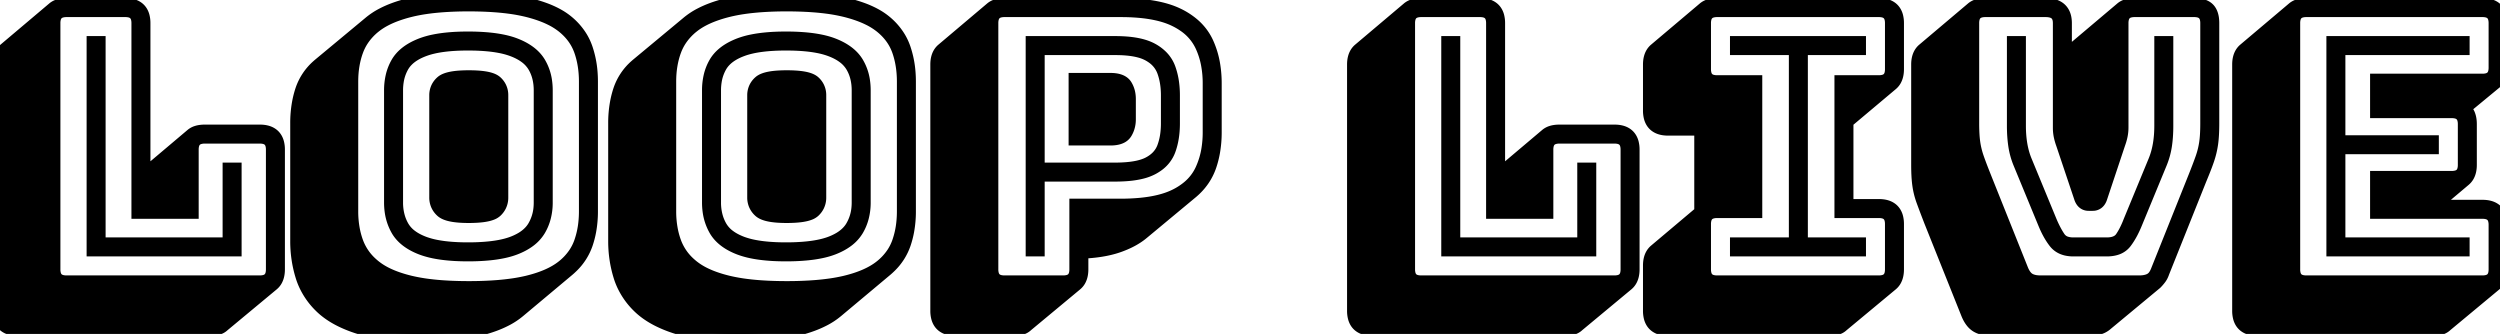 <svg width="164.525" height="21.975" viewBox="0 0 164.525 21.975" xmlns="http://www.w3.org/2000/svg"><g id="svgGroup" stroke-linecap="round" fill-rule="evenodd" font-size="9pt" stroke="#000000" stroke-width="1" fill="#000000" style="stroke:#000000;stroke-width:1;fill:#000000"><path d="M 151.775 18.625 L 163.375 18.625 A 1.296 1.296 0 0 0 163.731 18.58 Q 164.131 18.466 164.237 18.058 A 1.326 1.326 0 0 0 164.275 17.725 L 164.275 14.8 A 1.296 1.296 0 0 0 164.231 14.444 Q 164.116 14.045 163.708 13.938 A 1.326 1.326 0 0 0 163.375 13.9 L 156.475 13.9 L 156.475 11.75 L 161.35 11.75 A 1.296 1.296 0 0 0 161.706 11.705 Q 162.106 11.591 162.212 11.183 A 1.326 1.326 0 0 0 162.25 10.85 L 162.25 8.175 A 1.296 1.296 0 0 0 162.206 7.819 Q 162.091 7.42 161.683 7.313 A 1.326 1.326 0 0 0 161.35 7.275 L 156.475 7.275 L 156.475 5.35 L 163.375 5.35 A 1.296 1.296 0 0 0 163.731 5.305 Q 164.131 5.191 164.237 4.783 A 1.326 1.326 0 0 0 164.275 4.45 L 164.275 1.525 A 1.296 1.296 0 0 0 164.231 1.169 Q 164.116 0.77 163.708 0.663 A 1.326 1.326 0 0 0 163.375 0.625 L 151.775 0.625 A 1.296 1.296 0 0 0 151.419 0.67 Q 151.02 0.784 150.913 1.192 A 1.326 1.326 0 0 0 150.875 1.525 L 150.875 17.725 A 1.296 1.296 0 0 0 150.92 18.081 Q 151.034 18.481 151.442 18.587 A 1.326 1.326 0 0 0 151.775 18.625 Z M 137.55 21.6 L 131.05 21.6 Q 130.628 21.6 130.328 21.486 A 1.235 1.235 0 0 1 130.125 21.388 A 1.116 1.116 0 0 1 129.843 21.137 Q 129.677 20.934 129.55 20.625 L 127.1 14.5 A 119.197 119.197 0 0 1 126.957 14.129 Q 126.767 13.632 126.632 13.264 A 40.328 40.328 0 0 1 126.613 13.213 Q 126.425 12.7 126.35 12.175 Q 126.296 11.797 126.281 11.277 A 14.713 14.713 0 0 1 126.275 10.85 L 126.275 4.25 Q 126.275 3.817 126.443 3.54 A 0.887 0.887 0 0 1 126.625 3.325 L 129.85 0.6 A 0.89 0.89 0 0 1 130.139 0.446 Q 130.355 0.375 130.65 0.375 L 134.625 0.375 A 1.888 1.888 0 0 1 135.099 0.429 Q 135.705 0.587 135.822 1.203 A 1.725 1.725 0 0 1 135.85 1.525 L 135.85 8.425 A 2.195 2.195 0 0 0 135.868 8.709 A 1.792 1.792 0 0 0 135.9 8.888 A 11.535 11.535 0 0 0 135.949 9.085 Q 135.974 9.187 136.005 9.299 A 20.128 20.128 0 0 0 136.025 9.375 L 136.1 9.55 L 136.1 4.25 Q 136.1 3.817 136.268 3.54 A 0.887 0.887 0 0 1 136.45 3.325 L 139.675 0.6 A 0.89 0.89 0 0 1 139.964 0.446 Q 140.18 0.375 140.475 0.375 L 144.4 0.375 A 2.246 2.246 0 0 1 144.707 0.394 Q 145.066 0.444 145.258 0.621 A 0.648 0.648 0 0 1 145.288 0.65 Q 145.479 0.85 145.531 1.222 A 2.192 2.192 0 0 1 145.55 1.525 L 145.55 8.125 A 14.088 14.088 0 0 1 145.54 8.665 Q 145.531 8.917 145.511 9.134 A 6.078 6.078 0 0 1 145.475 9.45 Q 145.4 9.975 145.225 10.488 A 13.433 13.433 0 0 1 145.087 10.871 Q 144.938 11.266 144.725 11.775 L 142.275 17.9 A 1.448 1.448 0 0 1 142.177 18.13 A 1.163 1.163 0 0 1 142.075 18.288 A 3.25 3.25 0 0 1 141.935 18.458 A 2.601 2.601 0 0 1 141.825 18.575 L 138.6 21.25 A 1.233 1.233 0 0 1 138.083 21.533 Q 137.892 21.587 137.663 21.597 A 2.46 2.46 0 0 1 137.55 21.6 Z M 134.275 18.625 L 140.775 18.625 A 2.325 2.325 0 0 0 141.094 18.605 Q 141.378 18.565 141.575 18.45 A 0.872 0.872 0 0 0 141.821 18.23 Q 141.954 18.06 142.05 17.8 L 144.5 11.675 A 49.242 49.242 0 0 0 144.642 11.316 Q 144.83 10.834 144.957 10.475 A 16.488 16.488 0 0 0 144.975 10.425 Q 145.15 9.925 145.225 9.413 A 6.165 6.165 0 0 0 145.27 9.001 Q 145.287 8.784 145.294 8.534 A 13.864 13.864 0 0 0 145.3 8.125 L 145.3 1.525 A 1.296 1.296 0 0 0 145.256 1.169 Q 145.141 0.77 144.733 0.663 A 1.326 1.326 0 0 0 144.4 0.625 L 140.475 0.625 A 1.296 1.296 0 0 0 140.119 0.67 Q 139.72 0.784 139.613 1.192 A 1.326 1.326 0 0 0 139.575 1.525 L 139.575 8.4 Q 139.575 8.65 139.525 8.9 A 3.348 3.348 0 0 1 139.443 9.222 A 4.12 4.12 0 0 1 139.375 9.425 L 138.2 12.95 Q 138.13 13.189 137.989 13.293 A 0.43 0.43 0 0 1 137.725 13.375 L 137.45 13.375 A 0.425 0.425 0 0 1 137.083 13.185 Q 137.017 13.091 136.975 12.95 L 135.8 9.45 A 3.924 3.924 0 0 1 135.697 9.124 A 3.19 3.19 0 0 1 135.65 8.925 Q 135.6 8.675 135.6 8.425 L 135.6 1.525 Q 135.6 0.817 134.997 0.666 A 1.535 1.535 0 0 0 134.625 0.625 L 130.65 0.625 A 1.296 1.296 0 0 0 130.294 0.67 Q 129.895 0.784 129.788 1.192 A 1.326 1.326 0 0 0 129.75 1.525 L 129.75 8.125 A 13.261 13.261 0 0 0 129.76 8.648 Q 129.77 8.893 129.789 9.105 A 5.816 5.816 0 0 0 129.825 9.413 Q 129.9 9.925 130.075 10.425 A 19.163 19.163 0 0 0 130.17 10.691 Q 130.315 11.085 130.521 11.601 A 54.795 54.795 0 0 0 130.55 11.675 L 133 17.8 Q 133.131 18.112 133.306 18.294 A 0.889 0.889 0 0 0 133.5 18.45 Q 133.8 18.625 134.275 18.625 Z M 120.425 21.6 L 109.775 21.6 Q 108.863 21.6 108.674 20.876 A 1.694 1.694 0 0 1 108.625 20.45 L 108.625 17.475 Q 108.625 17.042 108.793 16.765 A 0.887 0.887 0 0 1 108.975 16.55 L 112 14 L 112 8.425 L 109.775 8.425 Q 108.863 8.425 108.674 7.701 A 1.694 1.694 0 0 1 108.625 7.275 L 108.625 4.25 Q 108.625 3.817 108.793 3.54 A 0.887 0.887 0 0 1 108.975 3.325 L 112.2 0.6 A 0.89 0.89 0 0 1 112.489 0.446 Q 112.705 0.375 113 0.375 L 123.65 0.375 Q 124.563 0.375 124.751 1.099 A 1.694 1.694 0 0 1 124.8 1.525 L 124.8 4.55 Q 124.8 4.983 124.632 5.26 A 0.887 0.887 0 0 1 124.45 5.475 L 121.475 7.975 L 121.475 13.6 L 123.65 13.6 Q 124.563 13.6 124.751 14.324 A 1.694 1.694 0 0 1 124.8 14.75 L 124.8 17.725 Q 124.8 18.158 124.632 18.435 A 0.887 0.887 0 0 1 124.45 18.65 L 121.2 21.35 A 0.766 0.766 0 0 1 120.911 21.527 Q 120.708 21.6 120.425 21.6 Z M 160.15 21.6 L 148.55 21.6 Q 147.638 21.6 147.449 20.876 A 1.694 1.694 0 0 1 147.4 20.45 L 147.4 4.25 Q 147.4 3.817 147.568 3.54 A 0.887 0.887 0 0 1 147.75 3.325 L 150.975 0.6 A 0.89 0.89 0 0 1 151.264 0.446 Q 151.48 0.375 151.775 0.375 L 163.375 0.375 Q 164.288 0.375 164.476 1.099 A 1.694 1.694 0 0 1 164.525 1.525 L 164.525 4.45 Q 164.525 4.883 164.357 5.16 A 0.887 0.887 0 0 1 164.175 5.375 L 162.025 7.15 A 0.814 0.814 0 0 1 162.415 7.612 Q 162.471 7.766 162.49 7.959 A 2.178 2.178 0 0 1 162.5 8.175 L 162.5 10.85 Q 162.5 11.283 162.332 11.56 A 0.887 0.887 0 0 1 162.15 11.775 L 159.925 13.65 L 163.375 13.65 Q 164.288 13.65 164.476 14.374 A 1.694 1.694 0 0 1 164.525 14.8 L 164.525 17.725 Q 164.525 18.158 164.357 18.435 A 0.887 0.887 0 0 1 164.175 18.65 L 160.925 21.35 A 0.766 0.766 0 0 1 160.636 21.527 Q 160.433 21.6 160.15 21.6 Z M 13.875 21.6 L 1.15 21.6 Q 0.238 21.6 0.049 20.876 A 1.694 1.694 0 0 1 0 20.45 L 0 4.25 Q 0 3.817 0.168 3.54 A 0.887 0.887 0 0 1 0.35 3.325 L 3.575 0.6 A 0.89 0.89 0 0 1 3.864 0.446 Q 4.08 0.375 4.375 0.375 L 8.25 0.375 Q 9.163 0.375 9.351 1.099 A 1.694 1.694 0 0 1 9.4 1.525 L 9.4 11.7 L 9.45 11.65 L 12.675 8.925 A 0.89 0.89 0 0 1 12.964 8.771 Q 13.18 8.7 13.475 8.7 L 17.1 8.7 Q 18.013 8.7 18.201 9.424 A 1.694 1.694 0 0 1 18.25 9.85 L 18.25 17.725 Q 18.25 18.158 18.082 18.435 A 0.887 0.887 0 0 1 17.9 18.65 L 14.65 21.35 A 0.766 0.766 0 0 1 14.361 21.527 Q 14.158 21.6 13.875 21.6 Z M 103.025 21.6 L 90.3 21.6 Q 89.388 21.6 89.199 20.876 A 1.694 1.694 0 0 1 89.15 20.45 L 89.15 4.25 Q 89.15 3.817 89.318 3.54 A 0.887 0.887 0 0 1 89.5 3.325 L 92.725 0.6 A 0.89 0.89 0 0 1 93.014 0.446 Q 93.23 0.375 93.525 0.375 L 97.4 0.375 Q 98.313 0.375 98.501 1.099 A 1.694 1.694 0 0 1 98.55 1.525 L 98.55 11.7 L 98.6 11.65 L 101.825 8.925 A 0.89 0.89 0 0 1 102.114 8.771 Q 102.33 8.7 102.625 8.7 L 106.25 8.7 Q 107.163 8.7 107.351 9.424 A 1.694 1.694 0 0 1 107.4 9.85 L 107.4 17.725 Q 107.4 18.158 107.232 18.435 A 0.887 0.887 0 0 1 107.05 18.65 L 103.8 21.35 A 0.766 0.766 0 0 1 103.511 21.527 Q 103.308 21.6 103.025 21.6 Z M 4.375 18.625 L 17.1 18.625 A 1.296 1.296 0 0 0 17.456 18.58 Q 17.856 18.466 17.962 18.058 A 1.326 1.326 0 0 0 18 17.725 L 18 9.85 A 1.296 1.296 0 0 0 17.956 9.494 Q 17.841 9.095 17.433 8.988 A 1.326 1.326 0 0 0 17.1 8.95 L 13.475 8.95 A 1.296 1.296 0 0 0 13.119 8.995 Q 12.72 9.109 12.613 9.517 A 1.326 1.326 0 0 0 12.575 9.85 L 12.575 13.9 L 9.15 13.9 L 9.15 1.525 A 1.296 1.296 0 0 0 9.106 1.169 Q 8.991 0.77 8.583 0.663 A 1.326 1.326 0 0 0 8.25 0.625 L 4.375 0.625 A 1.296 1.296 0 0 0 4.019 0.67 Q 3.62 0.784 3.513 1.192 A 1.326 1.326 0 0 0 3.475 1.525 L 3.475 17.725 A 1.296 1.296 0 0 0 3.52 18.081 Q 3.634 18.481 4.042 18.587 A 1.326 1.326 0 0 0 4.375 18.625 Z M 93.525 18.625 L 106.25 18.625 A 1.296 1.296 0 0 0 106.606 18.58 Q 107.006 18.466 107.112 18.058 A 1.326 1.326 0 0 0 107.15 17.725 L 107.15 9.85 A 1.296 1.296 0 0 0 107.106 9.494 Q 106.991 9.095 106.583 8.988 A 1.326 1.326 0 0 0 106.25 8.95 L 102.625 8.95 A 1.296 1.296 0 0 0 102.269 8.995 Q 101.87 9.109 101.763 9.517 A 1.326 1.326 0 0 0 101.725 9.85 L 101.725 13.9 L 98.3 13.9 L 98.3 1.525 A 1.296 1.296 0 0 0 98.256 1.169 Q 98.141 0.77 97.733 0.663 A 1.326 1.326 0 0 0 97.4 0.625 L 93.525 0.625 A 1.296 1.296 0 0 0 93.169 0.67 Q 92.77 0.784 92.663 1.192 A 1.326 1.326 0 0 0 92.625 1.525 L 92.625 17.725 A 1.296 1.296 0 0 0 92.67 18.081 Q 92.784 18.481 93.192 18.587 A 1.326 1.326 0 0 0 93.525 18.625 Z M 153.85 16.125 L 162.025 16.125 L 162.025 16.375 L 153.6 16.375 L 153.6 2.875 L 162.025 2.875 L 162.025 3.125 L 153.85 3.125 L 153.85 9.4 L 160 9.4 L 160 9.65 L 153.85 9.65 L 153.85 16.125 Z M 113 18.625 L 123.65 18.625 A 1.296 1.296 0 0 0 124.006 18.58 Q 124.406 18.466 124.512 18.058 A 1.326 1.326 0 0 0 124.55 17.725 L 124.55 14.75 A 1.296 1.296 0 0 0 124.506 14.394 Q 124.391 13.995 123.983 13.888 A 1.326 1.326 0 0 0 123.65 13.85 L 121.225 13.85 L 121.225 5.45 L 123.65 5.45 A 1.296 1.296 0 0 0 124.006 5.405 Q 124.406 5.291 124.512 4.883 A 1.326 1.326 0 0 0 124.55 4.55 L 124.55 1.525 A 1.296 1.296 0 0 0 124.506 1.169 Q 124.391 0.77 123.983 0.663 A 1.326 1.326 0 0 0 123.65 0.625 L 113 0.625 A 1.296 1.296 0 0 0 112.644 0.67 Q 112.245 0.784 112.138 1.192 A 1.326 1.326 0 0 0 112.1 1.525 L 112.1 4.55 A 1.296 1.296 0 0 0 112.145 4.906 Q 112.259 5.306 112.667 5.412 A 1.326 1.326 0 0 0 113 5.45 L 115.475 5.45 L 115.475 13.85 L 113 13.85 A 1.296 1.296 0 0 0 112.644 13.895 Q 112.245 14.009 112.138 14.417 A 1.326 1.326 0 0 0 112.1 14.75 L 112.1 17.725 A 1.296 1.296 0 0 0 112.145 18.081 Q 112.259 18.481 112.667 18.587 A 1.326 1.326 0 0 0 113 18.625 Z M 37.35 17.7 L 34.125 20.4 A 4.563 4.563 0 0 1 33.246 20.982 Q 32.579 21.327 31.688 21.563 Q 30.125 21.975 27.625 21.975 A 19.884 19.884 0 0 1 26.044 21.916 Q 24.634 21.803 23.6 21.475 A 8.112 8.112 0 0 1 22.517 21.049 Q 21.697 20.652 21.15 20.113 A 4.78 4.78 0 0 1 20.174 18.758 A 4.463 4.463 0 0 1 19.938 18.15 Q 19.6 17.05 19.6 15.875 L 19.6 8.1 A 7.391 7.391 0 0 1 19.709 6.808 A 6.053 6.053 0 0 1 19.925 5.95 A 3.595 3.595 0 0 1 20.971 4.386 A 4.336 4.336 0 0 1 21.1 4.275 L 24.35 1.575 A 4.563 4.563 0 0 1 25.229 0.993 Q 25.897 0.648 26.788 0.413 Q 28.35 0 30.85 0 Q 32.572 0 33.861 0.191 A 11.029 11.029 0 0 1 34.875 0.388 A 8.683 8.683 0 0 1 35.874 0.694 Q 36.378 0.885 36.78 1.124 A 4.036 4.036 0 0 1 37.313 1.5 A 4.033 4.033 0 0 1 38.184 2.505 A 3.659 3.659 0 0 1 38.513 3.213 A 6.31 6.31 0 0 1 38.822 4.711 A 7.652 7.652 0 0 1 38.85 5.375 L 38.85 13.9 A 7.107 7.107 0 0 1 38.736 15.2 A 5.915 5.915 0 0 1 38.525 16.013 A 3.699 3.699 0 0 1 37.615 17.456 A 4.545 4.545 0 0 1 37.35 17.7 Z M 58.275 17.7 L 55.05 20.4 A 4.563 4.563 0 0 1 54.171 20.982 Q 53.504 21.327 52.613 21.563 Q 51.05 21.975 48.55 21.975 A 19.884 19.884 0 0 1 46.969 21.916 Q 45.559 21.803 44.525 21.475 A 8.112 8.112 0 0 1 43.442 21.049 Q 42.622 20.652 42.075 20.113 A 4.78 4.78 0 0 1 41.099 18.758 A 4.463 4.463 0 0 1 40.863 18.15 Q 40.525 17.05 40.525 15.875 L 40.525 8.1 A 7.391 7.391 0 0 1 40.634 6.808 A 6.053 6.053 0 0 1 40.85 5.95 A 3.595 3.595 0 0 1 41.896 4.386 A 4.336 4.336 0 0 1 42.025 4.275 L 45.275 1.575 A 4.563 4.563 0 0 1 46.154 0.993 Q 46.822 0.648 47.713 0.413 Q 49.275 0 51.775 0 Q 53.497 0 54.786 0.191 A 11.029 11.029 0 0 1 55.8 0.388 A 8.683 8.683 0 0 1 56.799 0.694 Q 57.303 0.885 57.705 1.124 A 4.036 4.036 0 0 1 58.238 1.5 A 4.033 4.033 0 0 1 59.109 2.505 A 3.659 3.659 0 0 1 59.438 3.213 A 6.31 6.31 0 0 1 59.747 4.711 A 7.652 7.652 0 0 1 59.775 5.375 L 59.775 13.9 A 7.107 7.107 0 0 1 59.661 15.2 A 5.915 5.915 0 0 1 59.45 16.013 A 3.699 3.699 0 0 1 58.54 17.456 A 4.545 4.545 0 0 1 58.275 17.7 Z M 66.75 21.6 L 62.875 21.6 Q 61.963 21.6 61.774 20.876 A 1.694 1.694 0 0 1 61.725 20.45 L 61.725 4.25 Q 61.725 3.817 61.893 3.54 A 0.887 0.887 0 0 1 62.075 3.325 L 65.3 0.6 A 0.89 0.89 0 0 1 65.589 0.446 Q 65.805 0.375 66.1 0.375 L 73.75 0.375 Q 76.123 0.375 77.457 1.01 A 4.257 4.257 0 0 1 77.488 1.025 A 4.553 4.553 0 0 1 78.47 1.659 A 3.451 3.451 0 0 1 79.363 2.825 A 5.595 5.595 0 0 1 79.811 4.323 A 7.491 7.491 0 0 1 79.9 5.5 L 79.9 8.7 A 7.407 7.407 0 0 1 79.793 9.983 A 6.008 6.008 0 0 1 79.563 10.888 Q 79.225 11.875 78.4 12.575 L 75.15 15.275 Q 74.525 15.8 73.538 16.138 Q 72.55 16.475 71.125 16.525 L 71.125 17.725 Q 71.125 18.158 70.957 18.435 A 0.887 0.887 0 0 1 70.775 18.65 L 67.525 21.35 A 0.766 0.766 0 0 1 67.236 21.527 Q 67.033 21.6 66.75 21.6 Z M 132.575 2.875 L 132.825 2.875 L 132.825 8.275 Q 132.825 9.479 133.143 10.384 A 4.472 4.472 0 0 0 133.225 10.6 L 134.875 14.6 A 7.939 7.939 0 0 0 135.112 15.111 Q 135.277 15.435 135.45 15.688 A 0.95 0.95 0 0 0 135.981 16.064 Q 136.188 16.125 136.45 16.125 L 138.65 16.125 A 1.882 1.882 0 0 0 139.024 16.09 Q 139.241 16.046 139.403 15.946 A 0.897 0.897 0 0 0 139.675 15.688 A 4.184 4.184 0 0 0 139.928 15.264 Q 140.045 15.04 140.154 14.779 A 7.468 7.468 0 0 0 140.225 14.6 L 141.875 10.6 Q 142.275 9.625 142.275 8.275 L 142.275 2.875 L 142.525 2.875 L 142.525 8.275 A 9.769 9.769 0 0 1 142.498 9.026 A 7.631 7.631 0 0 1 142.438 9.563 Q 142.35 10.15 142.125 10.7 L 140.475 14.7 A 6.779 6.779 0 0 1 140.211 15.267 Q 140.022 15.625 139.813 15.9 A 1.136 1.136 0 0 1 139.228 16.297 Q 139.038 16.355 138.808 16.37 A 2.48 2.48 0 0 1 138.65 16.375 L 136.45 16.375 A 2.001 2.001 0 0 1 136.005 16.329 Q 135.708 16.261 135.495 16.094 A 1.148 1.148 0 0 1 135.3 15.9 Q 134.925 15.425 134.625 14.7 L 132.975 10.7 Q 132.75 10.15 132.663 9.563 Q 132.575 8.975 132.575 8.275 L 132.575 2.875 Z M 66.1 18.625 L 69.975 18.625 A 1.296 1.296 0 0 0 70.331 18.58 Q 70.731 18.466 70.837 18.058 A 1.326 1.326 0 0 0 70.875 17.725 L 70.875 13.575 L 73.75 13.575 A 13.722 13.722 0 0 0 75.076 13.515 Q 76.427 13.384 77.313 12.963 A 4.359 4.359 0 0 0 78.261 12.361 A 3.312 3.312 0 0 0 79.125 11.25 A 5.289 5.289 0 0 0 79.57 9.779 A 6.994 6.994 0 0 0 79.65 8.7 L 79.65 5.5 A 6.818 6.818 0 0 0 79.535 4.218 A 5.197 5.197 0 0 0 79.125 2.95 A 3.392 3.392 0 0 0 77.977 1.621 A 4.629 4.629 0 0 0 77.313 1.238 Q 76.025 0.625 73.75 0.625 L 66.1 0.625 A 1.296 1.296 0 0 0 65.744 0.67 Q 65.345 0.784 65.238 1.192 A 1.326 1.326 0 0 0 65.2 1.525 L 65.2 17.725 A 1.296 1.296 0 0 0 65.245 18.081 Q 65.359 18.481 65.767 18.587 A 1.326 1.326 0 0 0 66.1 18.625 Z M 38.6 13.9 L 38.6 5.375 Q 38.6 4.225 38.263 3.288 Q 37.925 2.35 37.075 1.675 A 4.457 4.457 0 0 0 36.275 1.176 Q 35.86 0.971 35.353 0.807 A 9.527 9.527 0 0 0 34.713 0.625 A 11.026 11.026 0 0 0 33.489 0.4 Q 32.841 0.316 32.087 0.279 A 25.313 25.313 0 0 0 30.85 0.25 A 24.378 24.378 0 0 0 29.333 0.294 Q 28.593 0.341 27.961 0.435 A 10.524 10.524 0 0 0 26.988 0.625 A 8.903 8.903 0 0 0 26.026 0.918 Q 25.183 1.232 24.625 1.675 A 3.9 3.9 0 0 0 23.777 2.592 A 3.503 3.503 0 0 0 23.425 3.288 Q 23.075 4.225 23.075 5.375 L 23.075 13.9 A 6.532 6.532 0 0 0 23.185 15.123 A 5.303 5.303 0 0 0 23.425 15.988 A 3.622 3.622 0 0 0 24.42 17.427 A 4.391 4.391 0 0 0 24.625 17.6 A 4.376 4.376 0 0 0 25.425 18.097 Q 26.09 18.422 26.988 18.638 A 11.368 11.368 0 0 0 28.211 18.855 Q 28.859 18.937 29.613 18.972 A 26.185 26.185 0 0 0 30.85 19 A 25.216 25.216 0 0 0 32.367 18.957 Q 33.107 18.912 33.739 18.821 A 10.847 10.847 0 0 0 34.713 18.638 Q 36.225 18.275 37.075 17.6 A 3.831 3.831 0 0 0 37.895 16.719 A 3.405 3.405 0 0 0 38.263 15.988 A 5.684 5.684 0 0 0 38.559 14.674 A 7.139 7.139 0 0 0 38.6 13.9 Z M 59.525 13.9 L 59.525 5.375 Q 59.525 4.225 59.188 3.288 Q 58.85 2.35 58 1.675 A 4.457 4.457 0 0 0 57.2 1.176 Q 56.785 0.971 56.278 0.807 A 9.527 9.527 0 0 0 55.638 0.625 A 11.026 11.026 0 0 0 54.414 0.4 Q 53.766 0.316 53.012 0.279 A 25.313 25.313 0 0 0 51.775 0.25 A 24.378 24.378 0 0 0 50.258 0.294 Q 49.518 0.341 48.886 0.435 A 10.524 10.524 0 0 0 47.913 0.625 A 8.903 8.903 0 0 0 46.951 0.918 Q 46.108 1.232 45.55 1.675 A 3.9 3.9 0 0 0 44.702 2.592 A 3.503 3.503 0 0 0 44.35 3.288 Q 44 4.225 44 5.375 L 44 13.9 A 6.532 6.532 0 0 0 44.11 15.123 A 5.303 5.303 0 0 0 44.35 15.988 A 3.622 3.622 0 0 0 45.345 17.427 A 4.391 4.391 0 0 0 45.55 17.6 A 4.376 4.376 0 0 0 46.35 18.097 Q 47.015 18.422 47.913 18.638 A 11.368 11.368 0 0 0 49.136 18.855 Q 49.784 18.937 50.538 18.972 A 26.185 26.185 0 0 0 51.775 19 A 25.216 25.216 0 0 0 53.292 18.957 Q 54.032 18.912 54.664 18.821 A 10.847 10.847 0 0 0 55.638 18.638 Q 57.15 18.275 58 17.6 A 3.831 3.831 0 0 0 58.82 16.719 A 3.405 3.405 0 0 0 59.188 15.988 A 5.684 5.684 0 0 0 59.484 14.674 A 7.139 7.139 0 0 0 59.525 13.9 Z M 114.35 3.125 L 114.35 2.875 L 122.3 2.875 L 122.3 3.125 L 118.475 3.125 L 118.475 16.125 L 122.3 16.125 L 122.3 16.375 L 114.35 16.375 L 114.35 16.125 L 118.225 16.125 L 118.225 3.125 L 114.35 3.125 Z M 15.15 11.2 L 15.4 11.2 L 15.4 16.375 L 6.2 16.375 L 6.2 2.875 L 6.45 2.875 L 6.45 16.125 L 15.15 16.125 L 15.15 11.2 Z M 104.3 11.2 L 104.55 11.2 L 104.55 16.375 L 95.35 16.375 L 95.35 2.875 L 95.6 2.875 L 95.6 16.125 L 104.3 16.125 L 104.3 11.2 Z M 73.4 11.45 L 68.25 11.45 L 68.25 16.375 L 68 16.375 L 68 2.875 L 73.4 2.875 Q 74.975 2.875 75.788 3.325 A 2.656 2.656 0 0 1 76.378 3.76 A 2.077 2.077 0 0 1 76.875 4.538 A 4.522 4.522 0 0 1 77.097 5.463 A 6.013 6.013 0 0 1 77.15 6.275 L 77.15 8.125 Q 77.15 9.1 76.875 9.85 A 2.043 2.043 0 0 1 76.128 10.816 A 2.79 2.79 0 0 1 75.788 11.025 A 3.034 3.034 0 0 1 75.156 11.263 Q 74.446 11.45 73.4 11.45 Z M 25.775 13.325 L 25.775 5.95 A 4.035 4.035 0 0 1 25.87 5.057 A 3.096 3.096 0 0 1 26.213 4.175 Q 26.589 3.531 27.454 3.126 A 4.694 4.694 0 0 1 27.75 3 A 5.233 5.233 0 0 1 28.604 2.759 Q 29.49 2.581 30.719 2.575 A 17.663 17.663 0 0 1 30.8 2.575 A 14.837 14.837 0 0 1 31.942 2.616 Q 33.024 2.7 33.753 2.955 A 4.092 4.092 0 0 1 33.875 3 Q 34.716 3.325 35.177 3.839 A 2.195 2.195 0 0 1 35.425 4.175 A 3.124 3.124 0 0 1 35.827 5.307 A 4.119 4.119 0 0 1 35.875 5.95 L 35.875 13.325 A 3.775 3.775 0 0 1 35.755 14.293 A 3.128 3.128 0 0 1 35.425 15.088 A 2.396 2.396 0 0 1 34.776 15.793 Q 34.399 16.073 33.875 16.275 Q 32.824 16.681 30.973 16.699 A 17.825 17.825 0 0 1 30.8 16.7 Q 28.897 16.7 27.804 16.295 A 4.037 4.037 0 0 1 27.75 16.275 Q 26.65 15.85 26.213 15.088 A 3.295 3.295 0 0 1 25.806 13.84 A 4.178 4.178 0 0 1 25.775 13.325 Z M 46.7 13.325 L 46.7 5.95 A 4.035 4.035 0 0 1 46.795 5.057 A 3.096 3.096 0 0 1 47.138 4.175 Q 47.514 3.531 48.379 3.126 A 4.694 4.694 0 0 1 48.675 3 A 5.233 5.233 0 0 1 49.529 2.759 Q 50.415 2.581 51.644 2.575 A 17.663 17.663 0 0 1 51.725 2.575 A 14.837 14.837 0 0 1 52.867 2.616 Q 53.949 2.7 54.678 2.955 A 4.092 4.092 0 0 1 54.8 3 Q 55.641 3.325 56.102 3.839 A 2.195 2.195 0 0 1 56.35 4.175 A 3.124 3.124 0 0 1 56.752 5.307 A 4.119 4.119 0 0 1 56.8 5.95 L 56.8 13.325 A 3.775 3.775 0 0 1 56.68 14.293 A 3.128 3.128 0 0 1 56.35 15.088 A 2.396 2.396 0 0 1 55.701 15.793 Q 55.324 16.073 54.8 16.275 Q 53.749 16.681 51.898 16.699 A 17.825 17.825 0 0 1 51.725 16.7 Q 49.822 16.7 48.729 16.295 A 4.037 4.037 0 0 1 48.675 16.275 Q 47.575 15.85 47.138 15.088 A 3.295 3.295 0 0 1 46.731 13.84 A 4.178 4.178 0 0 1 46.7 13.325 Z M 35.625 13.325 L 35.625 5.95 Q 35.625 5 35.2 4.3 A 2.182 2.182 0 0 0 34.619 3.678 Q 34.365 3.491 34.038 3.341 A 4.45 4.45 0 0 0 33.725 3.213 A 5.138 5.138 0 0 0 32.927 2.996 Q 32.104 2.836 30.964 2.826 A 17.621 17.621 0 0 0 30.8 2.825 Q 28.998 2.825 27.955 3.193 A 3.995 3.995 0 0 0 27.9 3.213 Q 27.138 3.494 26.712 3.94 A 1.964 1.964 0 0 0 26.438 4.3 A 2.949 2.949 0 0 0 26.07 5.354 A 3.869 3.869 0 0 0 26.025 5.95 L 26.025 13.325 A 3.53 3.53 0 0 0 26.142 14.248 A 2.957 2.957 0 0 0 26.438 14.963 A 2.127 2.127 0 0 0 27.021 15.602 Q 27.281 15.796 27.622 15.949 A 4.357 4.357 0 0 0 27.9 16.063 A 5.182 5.182 0 0 0 28.711 16.282 Q 29.555 16.445 30.723 16.45 A 17.417 17.417 0 0 0 30.8 16.45 A 14.671 14.671 0 0 0 31.89 16.412 Q 33.003 16.329 33.725 16.063 A 3.882 3.882 0 0 0 34.37 15.76 Q 34.714 15.555 34.952 15.294 A 2.031 2.031 0 0 0 35.2 14.963 A 3.014 3.014 0 0 0 35.605 13.72 A 3.748 3.748 0 0 0 35.625 13.325 Z M 56.55 13.325 L 56.55 5.95 Q 56.55 5 56.125 4.3 A 2.182 2.182 0 0 0 55.544 3.678 Q 55.29 3.491 54.963 3.341 A 4.45 4.45 0 0 0 54.65 3.213 A 5.138 5.138 0 0 0 53.852 2.996 Q 53.029 2.836 51.889 2.826 A 17.621 17.621 0 0 0 51.725 2.825 Q 49.923 2.825 48.88 3.193 A 3.995 3.995 0 0 0 48.825 3.213 Q 48.063 3.494 47.637 3.94 A 1.964 1.964 0 0 0 47.363 4.3 A 2.949 2.949 0 0 0 46.995 5.354 A 3.869 3.869 0 0 0 46.95 5.95 L 46.95 13.325 A 3.53 3.53 0 0 0 47.067 14.248 A 2.957 2.957 0 0 0 47.363 14.963 A 2.127 2.127 0 0 0 47.946 15.602 Q 48.206 15.796 48.547 15.949 A 4.357 4.357 0 0 0 48.825 16.063 A 5.182 5.182 0 0 0 49.636 16.282 Q 50.48 16.445 51.648 16.45 A 17.417 17.417 0 0 0 51.725 16.45 A 14.671 14.671 0 0 0 52.815 16.412 Q 53.928 16.329 54.65 16.063 A 3.882 3.882 0 0 0 55.295 15.76 Q 55.639 15.555 55.877 15.294 A 2.031 2.031 0 0 0 56.125 14.963 A 3.014 3.014 0 0 0 56.53 13.72 A 3.748 3.748 0 0 0 56.55 13.325 Z M 68.25 11.2 L 73.4 11.2 A 9.071 9.071 0 0 0 74.172 11.169 Q 74.95 11.103 75.457 10.891 A 2.303 2.303 0 0 0 75.625 10.813 Q 76.375 10.425 76.638 9.725 A 4.018 4.018 0 0 0 76.85 8.874 A 5.354 5.354 0 0 0 76.9 8.125 L 76.9 6.275 Q 76.9 5.375 76.638 4.663 A 2.018 2.018 0 0 0 75.892 3.705 A 2.691 2.691 0 0 0 75.625 3.538 A 2.715 2.715 0 0 0 75.032 3.305 Q 74.439 3.143 73.591 3.127 A 10.047 10.047 0 0 0 73.4 3.125 L 68.25 3.125 L 68.25 11.2 Z M 28.75 13 L 28.75 6.275 A 1.085 1.085 0 0 1 28.85 5.806 A 1.08 1.08 0 0 1 29.125 5.45 Q 29.5 5.125 30.85 5.125 Q 32.103 5.125 32.515 5.395 A 0.602 0.602 0 0 1 32.588 5.45 A 1.052 1.052 0 0 1 32.949 6.213 A 1.336 1.336 0 0 1 32.95 6.275 L 32.95 13 A 1.129 1.129 0 0 1 32.835 13.511 A 1.143 1.143 0 0 1 32.588 13.838 A 0.823 0.823 0 0 1 32.329 13.991 Q 31.91 14.157 31.041 14.173 A 10.342 10.342 0 0 1 30.85 14.175 A 8.436 8.436 0 0 1 30.306 14.159 Q 29.418 14.101 29.125 13.838 A 1.118 1.118 0 0 1 28.83 13.426 A 1.121 1.121 0 0 1 28.75 13 Z M 49.675 13 L 49.675 6.275 A 1.085 1.085 0 0 1 49.775 5.806 A 1.08 1.08 0 0 1 50.05 5.45 Q 50.425 5.125 51.775 5.125 Q 53.028 5.125 53.44 5.395 A 0.602 0.602 0 0 1 53.513 5.45 A 1.052 1.052 0 0 1 53.874 6.213 A 1.336 1.336 0 0 1 53.875 6.275 L 53.875 13 A 1.129 1.129 0 0 1 53.76 13.511 A 1.143 1.143 0 0 1 53.513 13.838 A 0.823 0.823 0 0 1 53.254 13.991 Q 52.835 14.157 51.966 14.173 A 10.342 10.342 0 0 1 51.775 14.175 A 8.436 8.436 0 0 1 51.231 14.159 Q 50.343 14.101 50.05 13.838 A 1.118 1.118 0 0 1 49.755 13.426 A 1.121 1.121 0 0 1 49.675 13 Z M 70.825 9.075 L 70.825 5.3 L 73.075 5.3 Q 73.703 5.3 73.956 5.572 A 0.588 0.588 0 0 1 74.025 5.663 A 1.479 1.479 0 0 1 74.226 6.212 A 1.955 1.955 0 0 1 74.25 6.525 L 74.25 7.85 A 1.716 1.716 0 0 1 74.169 8.385 A 1.536 1.536 0 0 1 74.025 8.7 A 0.666 0.666 0 0 1 73.719 8.963 Q 73.487 9.068 73.124 9.075 A 2.706 2.706 0 0 1 73.075 9.075 L 70.825 9.075 Z M 29 8.275 L 29 13 A 1.061 1.061 0 0 0 29.022 13.221 A 0.82 0.82 0 0 0 29.1 13.438 Q 29.18 13.587 29.371 13.697 A 1.234 1.234 0 0 0 29.475 13.75 L 29.475 9 A 1.061 1.061 0 0 0 29.453 8.779 A 0.82 0.82 0 0 0 29.375 8.563 A 0.515 0.515 0 0 0 29.228 8.395 Q 29.165 8.346 29.081 8.308 A 1.085 1.085 0 0 0 29 8.275 Z M 49.925 8.275 L 49.925 13 A 1.061 1.061 0 0 0 49.947 13.221 A 0.82 0.82 0 0 0 50.025 13.438 Q 50.105 13.587 50.296 13.697 A 1.234 1.234 0 0 0 50.4 13.75 L 50.4 9 A 1.061 1.061 0 0 0 50.378 8.779 A 0.82 0.82 0 0 0 50.3 8.563 A 0.515 0.515 0 0 0 50.153 8.395 Q 50.09 8.346 50.006 8.308 A 1.085 1.085 0 0 0 49.925 8.275 Z" vector-effect="non-scaling-stroke"/></g></svg>